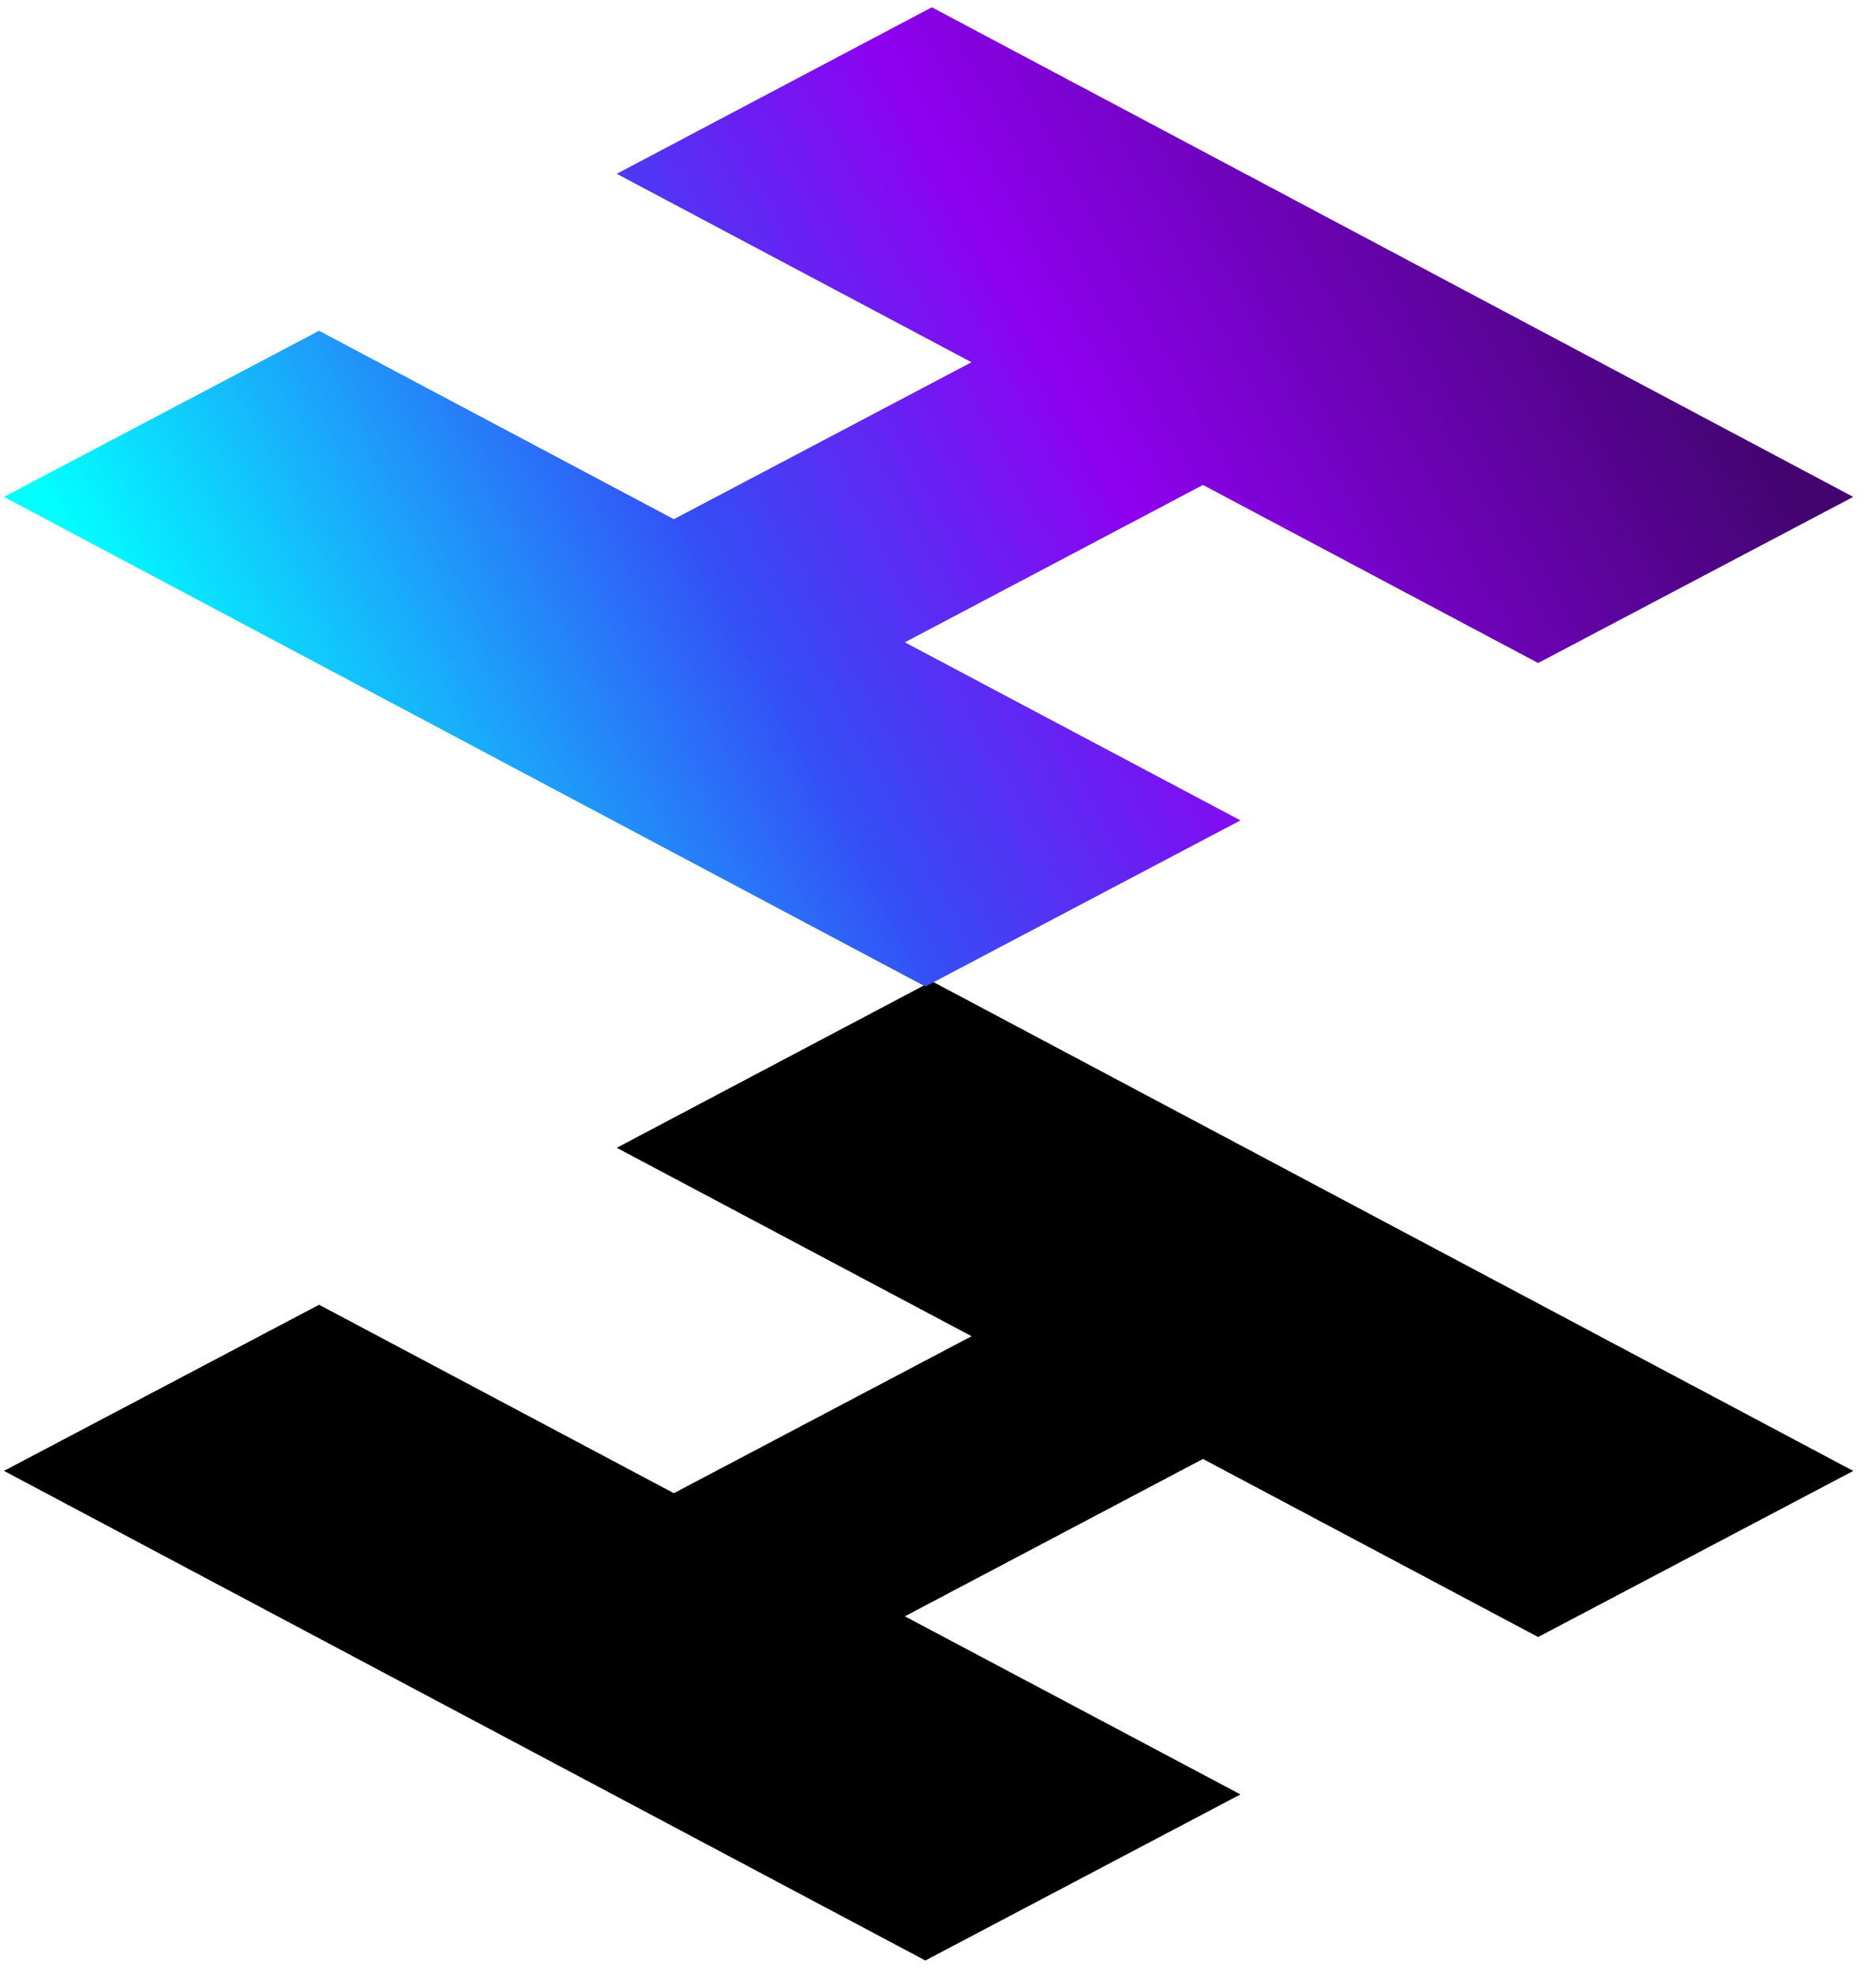 <svg
    xmlns="http://www.w3.org/2000/svg" fill="none" height="81" width="77" viewBox="0 0 77 81">
    <defs>
        <linearGradient id="gradient1" x1="74.64" x2="18.89" y1="21.952" y2="51.993" gradientUnits="userSpaceOnUse">
            <stop offset=".002" stop-color="#430470"/>
            <stop offset=".385" stop-color="#8E01F0"/>
            <stop offset=".635" stop-color="#354CF6"/>
            <stop offset="1" stop-color="#01FFFF"/>
        </linearGradient>
    </defs>

        <path fill="#000" d="M37.98 80.45.163 60.358l12.934-6.817 14.561 7.733 12.22-6.442L25.314 47.1l12.934-6.834L76.066 60.36l-12.934 6.816-13.757-7.307-12.235 6.457 13.774 7.308L37.98 80.45Z"/>
        <path fill="url(#gradient1)" d="M37.98 40.482.163 20.39l12.933-6.817 14.562 7.732 12.218-6.44-14.562-7.733L38.248.299 76.065 20.39l-12.933 6.817L49.375 19.9 37.14 26.358l13.774 7.307-12.933 6.817Z"/>
</svg>